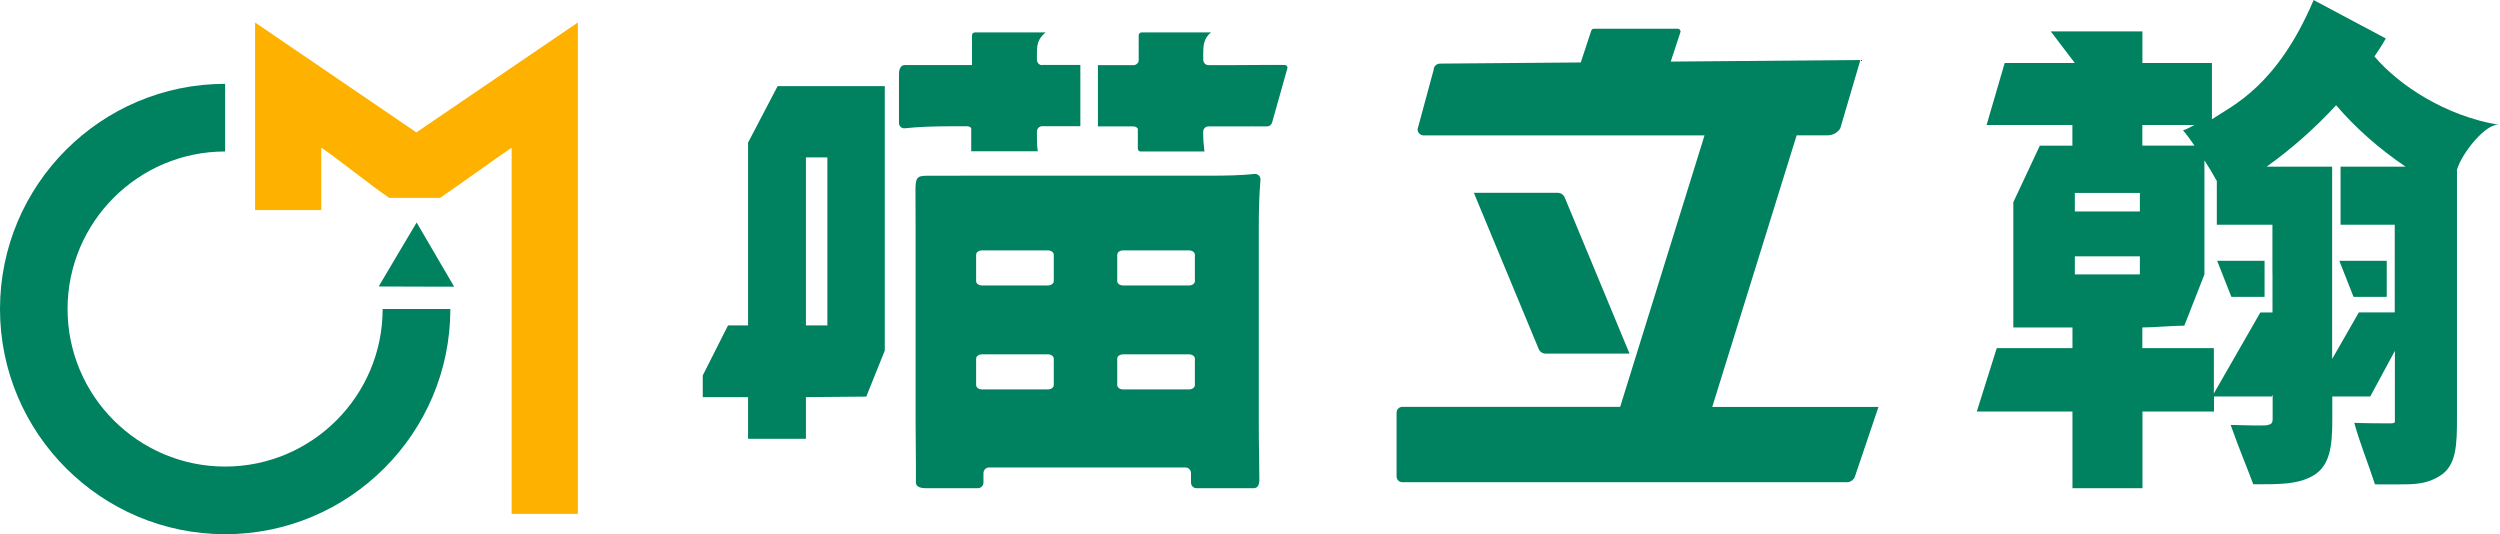 <svg width="337" height="72" viewBox="0 0 337 72" fill="none" xmlns="http://www.w3.org/2000/svg">
<g clip-path="url(#clip0_154_6244)">
<path d="M56.134 38.636L51.046 38.617L53.599 34.305L56.163 29.994L58.688 34.315L61.222 38.646L56.134 38.636Z" fill="#00815F"/>
<path d="M51.58 41.656C51.58 53.366 42.054 62.892 30.344 62.892C18.634 62.892 9.108 53.366 9.108 41.656C9.108 29.945 18.634 20.42 30.344 20.42V11.302C13.614 11.302 0 24.916 0 41.656C0 58.396 13.614 72.01 30.354 72.01C47.094 72.01 60.707 58.396 60.707 41.656H51.59H51.58Z" fill="#00815F"/>
<path d="M59.309 26.683C62.018 24.838 66.261 21.75 68.971 19.905V69.271H77.894V3.029L56.124 17.847L34.383 3.029V28.314H43.307V19.905C46.026 21.76 49.745 24.819 52.463 26.673H59.319L59.309 26.683Z" fill="#FFB100"/>
<path d="M230.817 54.833L242.188 18.245H246.334C247.043 18.245 247.693 17.896 248.062 17.323L250.781 8.089L225.215 8.302L226.516 4.35C226.594 4.117 226.419 3.875 226.166 3.875H214.854C214.699 3.875 214.553 3.972 214.505 4.127L213.087 8.419L194.133 8.574C193.647 8.574 193.259 8.943 193.259 9.4L191.084 17.43C191.084 17.886 191.472 18.255 191.958 18.255H229.769L218.398 54.843H189.025C188.608 54.843 188.258 55.192 188.258 55.619V64.222C188.258 64.65 188.598 64.999 189.025 64.999H248.965C249.461 64.999 249.898 64.679 250.053 64.213L253.219 54.852H230.788L230.817 54.833Z" fill="#00815F"/>
<path d="M208.348 47.667H219.661L210.922 26.616C210.766 26.237 210.397 25.994 209.989 25.994H198.677L207.416 47.045C207.572 47.424 207.941 47.667 208.348 47.667Z" fill="#00815F"/>
<path d="M161.07 34.335V37.898C161.07 38.219 160.721 38.481 160.284 38.481H151.389C150.952 38.481 150.603 38.219 150.603 37.898V34.335C150.603 34.014 150.952 33.752 151.389 33.752H160.284C160.721 33.752 161.07 34.014 161.07 34.335ZM142.048 34.335V37.898C142.048 38.219 141.699 38.481 141.262 38.481H132.367C131.93 38.481 131.581 38.219 131.581 37.898V34.335C131.581 34.014 131.93 33.752 132.367 33.752H141.262C141.699 33.752 142.048 34.014 142.048 34.335ZM161.07 48.346V51.91C161.07 52.23 160.721 52.492 160.284 52.492H151.389C150.952 52.492 150.603 52.23 150.603 51.91V48.346C150.603 48.026 150.952 47.764 151.389 47.764H160.284C160.721 47.764 161.07 48.026 161.07 48.346ZM142.048 48.346V51.91C142.048 52.23 141.699 52.492 141.262 52.492H132.367C131.93 52.492 131.581 52.23 131.581 51.91V48.346C131.581 48.026 131.93 47.764 132.367 47.764H141.262C141.699 47.764 142.048 48.026 142.048 48.346ZM169.916 24.294C169.955 23.809 169.576 23.401 169.13 23.45C167.294 23.634 165.508 23.683 162.954 23.683H130.163C127.609 23.683 126.706 23.692 124.861 23.692C123.551 23.702 123.395 24.013 123.405 25.838C123.405 27.945 123.424 28.392 123.424 31.014V56.911C123.424 60.105 123.483 61.416 123.463 64.999C123.463 65.912 124.726 65.805 125.153 65.805H131.853C132.251 65.805 132.571 65.455 132.571 65.028V63.795C132.571 63.368 132.892 63.018 133.29 63.018H159.827C160.225 63.018 160.546 63.368 160.546 63.795V65.028C160.546 65.455 160.866 65.805 161.264 65.805H168.994C169.421 65.805 169.761 65.552 169.761 64.62C169.761 62.212 169.683 60.251 169.683 56.978V31.024C169.683 28.237 169.732 26.45 169.906 24.304L169.916 24.294Z" fill="#00815F"/>
<path d="M140.475 8.778C140.087 8.778 139.776 8.458 139.776 8.05V7.263C139.776 6.117 139.844 5.282 140.941 4.37C140.941 4.37 134.222 4.37 132.299 4.37H131.406C131.202 4.37 131.027 4.544 131.027 4.758V8.768H128.279C125.667 8.768 123.764 8.768 121.958 8.768C121.327 8.768 121.181 9.506 121.181 9.933V16.575C121.181 17.002 121.541 17.342 121.958 17.294C123.725 17.109 125.619 17.022 128.279 17.022H130.387C130.6 17.022 130.794 17.119 130.921 17.274V20.343C130.921 20.343 130.921 20.372 130.921 20.391H139.893C139.776 19.546 139.776 19.129 139.776 17.74C139.776 17.342 140.087 17.012 140.475 17.012H145.631V8.749H140.475V8.778Z" fill="#00815F"/>
<path d="M173.179 8.759C171.042 8.729 169.168 8.778 166.294 8.778H162.896C162.507 8.778 162.197 8.458 162.197 8.05V7.263C162.197 6.176 162.235 5.195 163.236 4.37H156.341H153.875C153.671 4.37 153.496 4.544 153.496 4.758V6.7C153.496 6.7 153.496 6.758 153.496 6.787V8.215C153.428 8.535 153.147 8.778 152.807 8.778H148V17.041H152.807C153.05 17.041 153.254 17.168 153.38 17.352V20.032C153.38 20.246 153.545 20.42 153.759 20.42H154.652H162.362C162.245 19.517 162.187 18.731 162.187 17.828V17.77C162.187 17.371 162.498 17.041 162.886 17.041H166.285C168.994 17.041 168.829 17.022 170.79 17.041C171.11 17.041 171.392 16.828 171.479 16.517L173.538 9.205C173.606 8.962 173.412 8.759 173.169 8.759H173.179Z" fill="#00815F"/>
<path d="M104.82 11.613L100.839 19.226V43.86H98.139L94.731 50.609V53.532H100.839V59.154H108.636V53.532C110.821 53.532 114.588 53.464 116.773 53.464L119.268 47.259V11.613H104.82ZM111.53 43.86H108.636V21.216H111.53V43.86Z" fill="#00815F"/>
<path d="M305.264 40.015V35.16H298.875L300.788 40.015H305.264Z" fill="#00815F"/>
<path d="M317.256 40.015H321.733V35.16H315.344L317.256 40.015Z" fill="#00815F"/>
<path d="M320.063 7.632C320.597 6.836 321.131 6.04 321.607 5.185L311.877 0.01C306.896 11.701 300.953 14.196 298.167 16.08V8.496H288.796V4.234H276.445L279.688 8.496H270.231L267.793 16.847H279.358V19.634H274.969L271.396 27.256V44.142H279.368V46.929H269.163L266.473 55.474H279.368V65.805H288.806V55.474H298.448V53.444H306.236L306.352 53.221V56.464C306.352 57.124 306.119 57.192 305.546 57.328C304.944 57.396 302.245 57.328 300.691 57.28C301.953 60.824 302.963 63.174 303.74 65.281C307.158 65.281 309.828 65.349 311.974 64.018C314.052 62.688 314.392 60.173 314.392 56.668V53.444H319.509L322.83 47.298V56.891C322.714 57.105 322.374 57.066 321.956 57.066C321.354 57.066 318.956 57.066 317.354 56.998C318.169 59.921 319.043 61.931 320.15 65.29C321.548 65.29 322.84 65.32 324.015 65.29C325.976 65.281 327.374 65.106 328.918 64.135C331.132 62.746 331.2 59.979 331.2 56.338V22.867C331.87 20.614 335.133 16.546 336.88 16.837C329.656 15.633 323.432 11.536 320.092 7.632H320.063ZM288.456 36.986H279.688V34.558H288.456V36.986ZM288.456 28.509H279.688V26.004H288.456V28.509ZM288.787 16.847H295.817C295.351 17.109 294.817 17.381 294.273 17.575C294.739 18.109 295.273 18.837 295.817 19.624H288.787V16.837V16.847ZM306.333 36.859V42.122H304.692L298.429 53.036V46.929H288.787V44.142C290.33 44.142 292.904 43.899 294.448 43.899L297.157 36.986V21.615C297.759 22.547 298.361 23.537 298.827 24.401V30.295H306.323V36.85L306.333 36.859ZM315.509 22.479V30.295H322.811V42.112H317.975L314.373 48.385V22.469H305.536C308.886 20.08 312.032 17.303 314.907 14.186C317.519 17.235 320.733 20.08 324.277 22.469H315.509V22.479Z" fill="#00815F"/>
</g>
<defs>
<clipPath id="clip0_154_6244">
<rect width="336.861" height="72" fill="white"/>
</clipPath>
</defs>
</svg>
